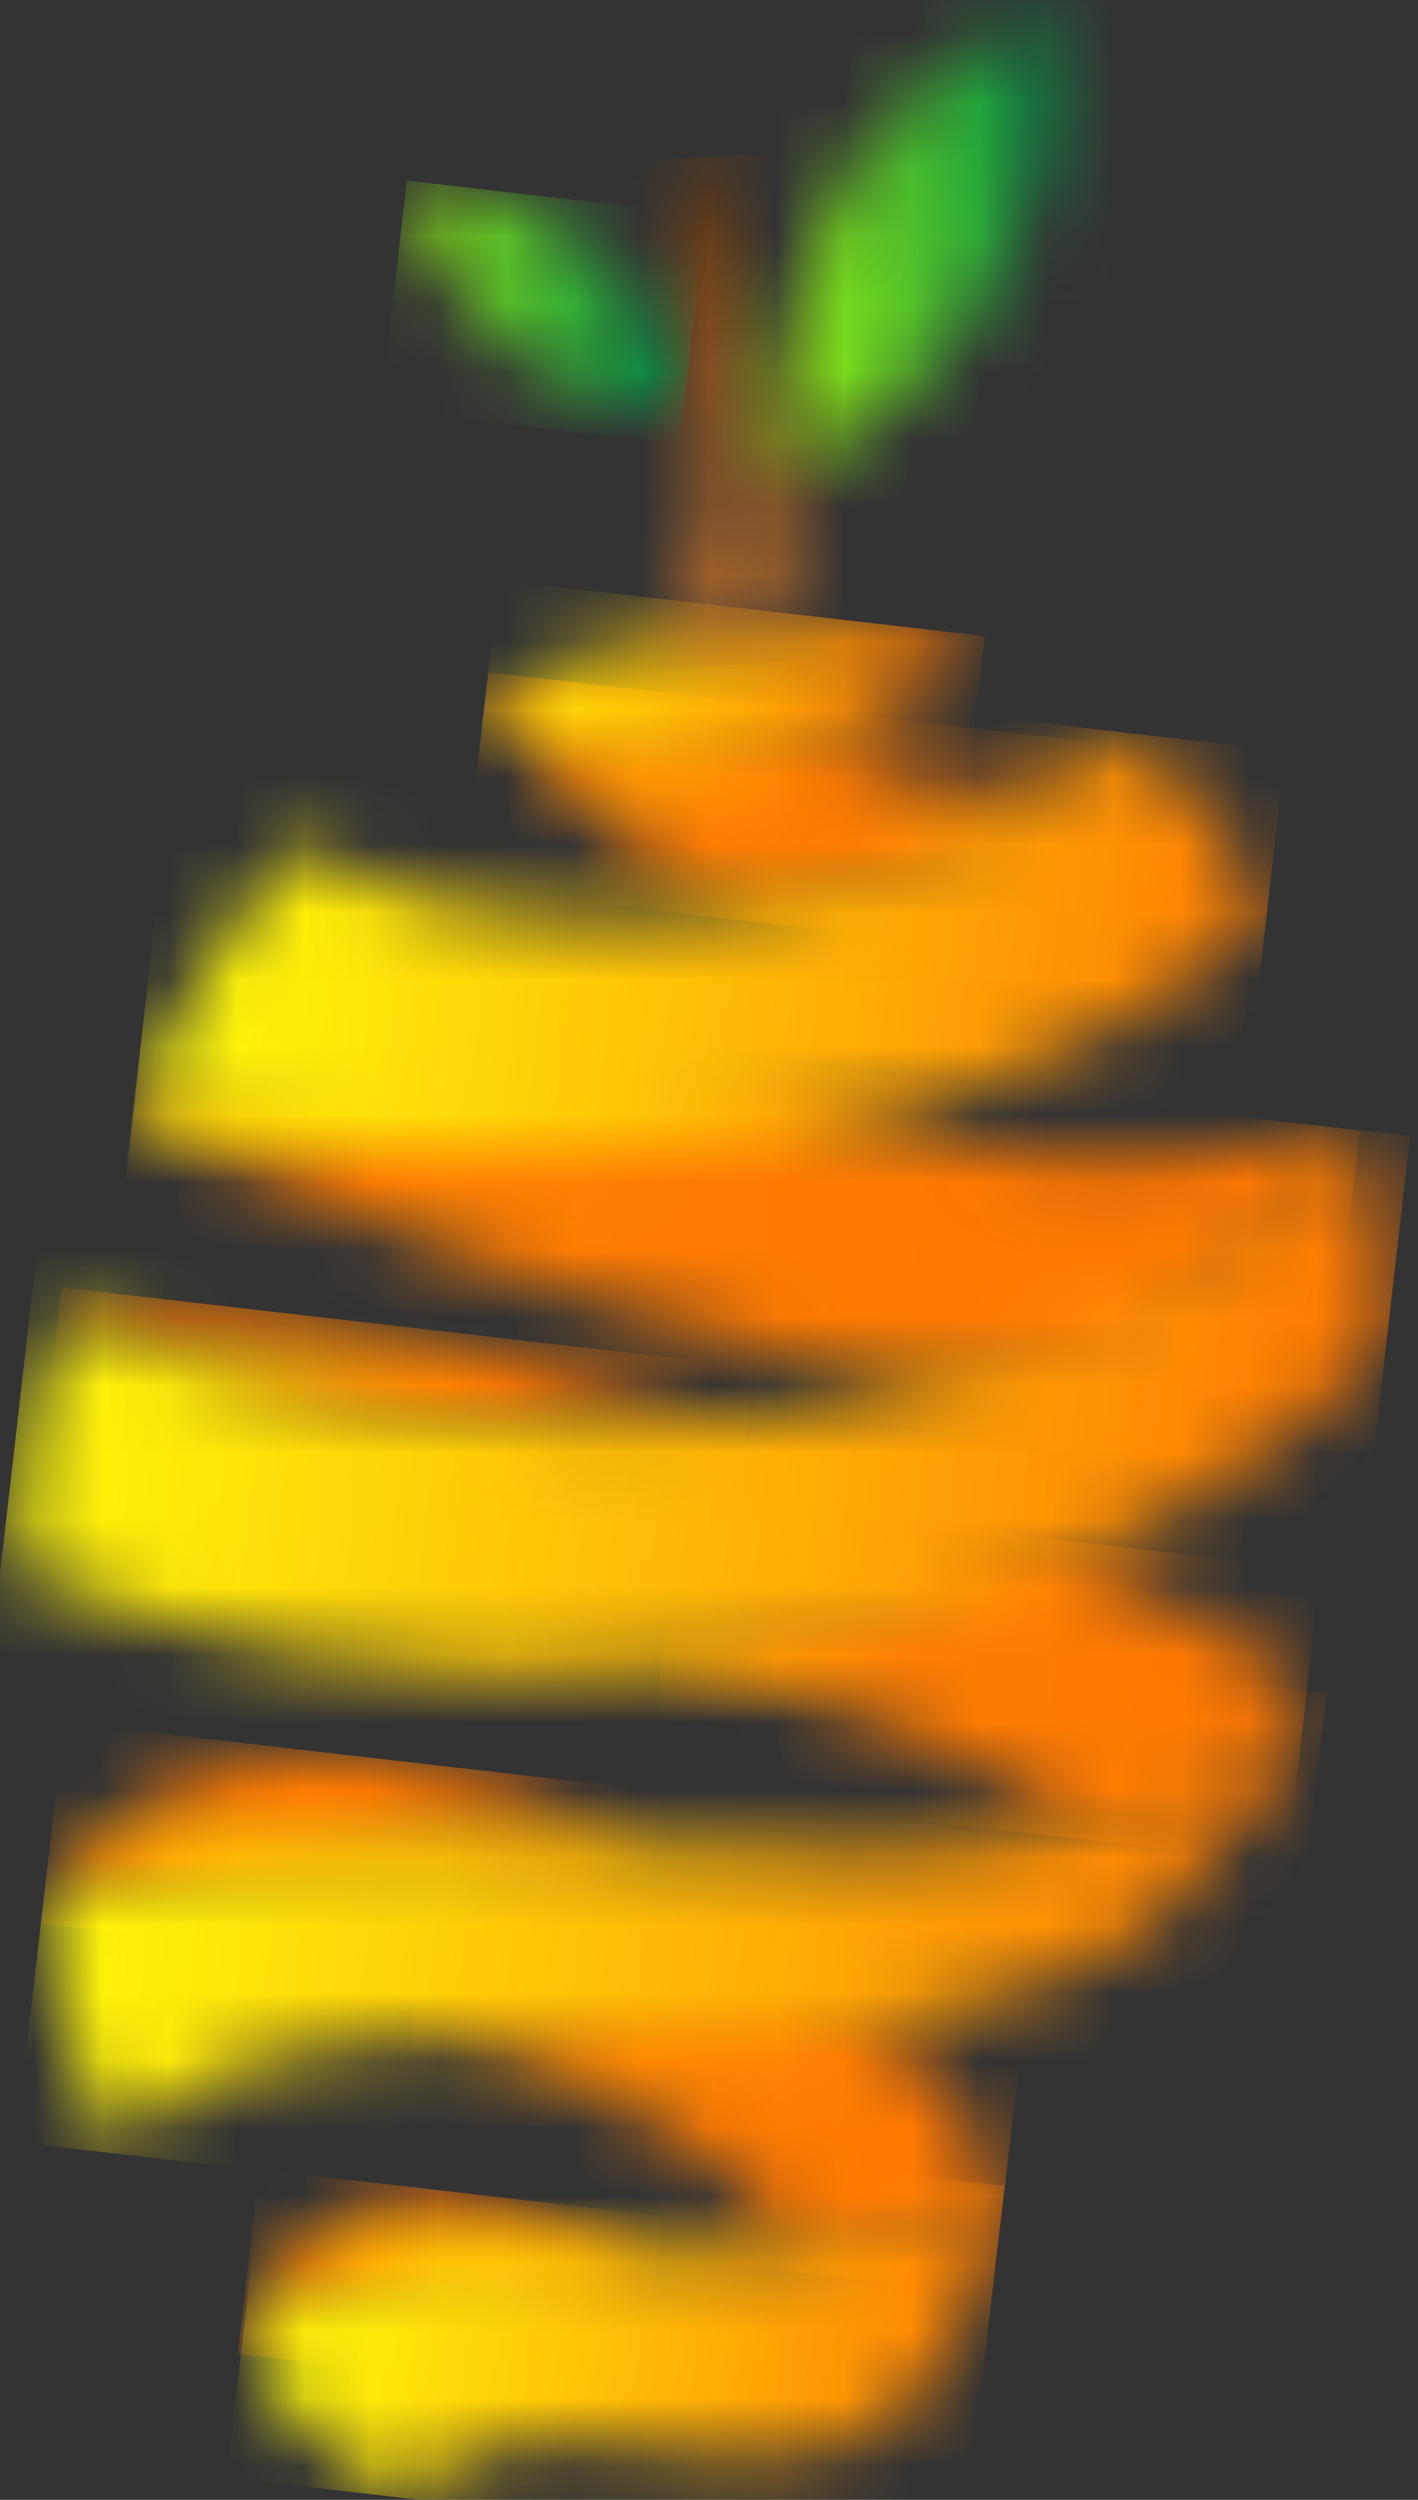<svg width="21" height="37" viewBox="0 0 21 37" fill="none" xmlns="http://www.w3.org/2000/svg">
<rect x="0" y="0" width="21" height="37" fill="#333333" stroke="none"/>
<mask id="mask0_2041_5523" style="mask-type:luminance" maskUnits="userSpaceOnUse" x="7" y="10" width="10" height="4">
<path d="M7.199 10.247C7.199 10.247 9.134 12.955 11.24 13.652C11.24 13.652 15.251 12.99 16.159 11.686C16.159 11.686 13.216 12.102 12.188 10.709C12.188 10.709 10.578 10.332 9.164 10.167C8.302 10.067 7.515 10.047 7.204 10.242" fill="white"/>
</mask>
<g mask="url(#mask0_2041_5523)">
<path d="M7.233 9.951L6.866 13.149L15.867 14.184L16.235 10.987L7.233 9.951Z" fill="url(#paint0_linear_2041_5523)"/>
</g>
<mask id="mask1_2041_5523" style="mask-type:luminance" maskUnits="userSpaceOnUse" x="1" y="15" width="20" height="6">
<path d="M11.365 15.958C11.365 15.958 2.22 15.848 1.979 16.5C1.979 16.5 10.007 20.712 16.46 20.546C16.46 20.546 19.944 17.422 20.13 16.725C20.13 16.725 15.116 18.124 11.36 15.953" fill="white"/>
</mask>
<g mask="url(#mask1_2041_5523)">
<path d="M2.193 14.671L1.609 19.752L19.551 21.815L20.136 16.734L2.193 14.671Z" fill="url(#paint1_linear_2041_5523)"/>
</g>
<mask id="mask2_2041_5523" style="mask-type:luminance" maskUnits="userSpaceOnUse" x="0" y="19" width="12" height="3">
<path d="M0.861 19.484C4.687 21.74 11.039 21.218 11.039 21.218C8.312 20.131 6.09 19.649 4.421 19.454C2.099 19.188 0.861 19.484 0.861 19.484Z" fill="white"/>
</mask>
<g mask="url(#mask2_2041_5523)">
<path d="M0.908 19.055L0.652 21.281L10.894 22.459L11.15 20.232L0.908 19.055Z" fill="url(#paint2_linear_2041_5523)"/>
</g>
<mask id="mask3_2041_5523" style="mask-type:luminance" maskUnits="userSpaceOnUse" x="9" y="22" width="11" height="6">
<path d="M9.836 24.322C15.727 26.298 16.119 27.23 16.119 27.23C18.134 27.356 19.358 25.019 19.358 25.019C17.954 23.876 15.402 22.758 15.402 22.758L9.836 24.322Z" fill="white"/>
</mask>
<g mask="url(#mask3_2041_5523)">
<path d="M10.084 22.149L9.585 26.482L19.06 27.572L19.558 23.238L10.084 22.149Z" fill="url(#paint3_linear_2041_5523)"/>
</g>
<mask id="mask4_2041_5523" style="mask-type:luminance" maskUnits="userSpaceOnUse" x="0" y="25" width="10" height="4">
<path d="M0.605 28.468C1.538 28.057 9.676 27.415 9.676 27.415C8.016 26.558 6.642 26.147 5.514 26.016C1.638 25.57 0.605 28.468 0.605 28.468Z" fill="white"/>
</mask>
<g mask="url(#mask4_2041_5523)">
<path d="M0.948 25.494L0.605 28.473L9.437 29.488L9.779 26.509L0.948 25.494Z" fill="url(#paint4_linear_2041_5523)"/>
</g>
<mask id="mask5_2041_5523" style="mask-type:luminance" maskUnits="userSpaceOnUse" x="6" y="29" width="9" height="5">
<path d="M6.151 29.712C6.151 29.712 11.02 31.372 11.967 33.644C11.967 33.644 14.685 33.112 14.885 32.345C14.885 32.345 13.577 29.978 11.957 29.056C11.957 29.056 6.261 29.136 6.156 29.707" fill="white"/>
</mask>
<g mask="url(#mask5_2041_5523)">
<path d="M6.302 28.414L5.782 32.937L14.698 33.962L15.218 29.439L6.302 28.414Z" fill="url(#paint5_linear_2041_5523)"/>
</g>
<mask id="mask6_2041_5523" style="mask-type:luminance" maskUnits="userSpaceOnUse" x="3" y="32" width="7" height="3">
<path d="M6.201 32.445C3.754 32.856 3.568 34.841 3.568 34.841C5.248 34.15 9.68 33.753 9.68 33.753C9.68 33.753 8.111 32.6 6.762 32.445C6.567 32.425 6.376 32.42 6.196 32.445" fill="white"/>
</mask>
<g mask="url(#mask6_2041_5523)">
<path d="M3.837 32.111L3.523 34.841L9.476 35.525L9.79 32.796L3.837 32.111Z" fill="url(#paint6_linear_2041_5523)"/>
</g>
<mask id="mask7_2041_5523" style="mask-type:luminance" maskUnits="userSpaceOnUse" x="7" y="9" width="8" height="3">
<path d="M7.199 10.248C10.623 13.357 14.565 9.581 14.565 9.581C14.043 9.401 13.517 9.29 12.99 9.23C9.992 8.884 7.194 10.248 7.194 10.248" fill="white"/>
</mask>
<g mask="url(#mask7_2041_5523)">
<path d="M7.386 8.587L6.887 12.926L14.085 13.754L14.584 9.415L7.386 8.587Z" fill="url(#paint7_linear_2041_5523)"/>
</g>
<mask id="mask8_2041_5523" style="mask-type:luminance" maskUnits="userSpaceOnUse" x="1" y="10" width="18" height="8">
<path d="M4.295 12.529C4.295 12.529 2.064 15.578 1.979 16.5C1.979 16.5 12.965 19.103 18.746 13.542C18.746 13.542 18.32 12.193 16.745 10.85C16.745 10.85 10.754 15.778 4.295 12.529Z" fill="white"/>
</mask>
<g mask="url(#mask8_2041_5523)">
<path d="M2.798 9.249L1.812 17.827L18.051 19.695L19.037 11.117L2.798 9.249Z" fill="url(#paint8_linear_2041_5523)"/>
</g>
<mask id="mask9_2041_5523" style="mask-type:luminance" maskUnits="userSpaceOnUse" x="0" y="16" width="21" height="9">
<path d="M0.861 19.483C0.861 19.483 0.244 21.163 0.269 23.244C0.269 23.244 11.536 28.463 20.521 19.995C20.521 19.995 20.656 17.969 20.14 16.73C20.14 16.73 13.893 24.327 0.866 19.488" fill="white"/>
</mask>
<g mask="url(#mask9_2041_5523)">
<path d="M1.008 14.528L-0.437 27.086L19.439 29.372L20.883 16.814L1.008 14.528Z" fill="url(#paint9_linear_2041_5523)"/>
</g>
<mask id="mask10_2041_5523" style="mask-type:luminance" maskUnits="userSpaceOnUse" x="0" y="25" width="20" height="7">
<path d="M10.914 27.35C3.84 26.859 0.956 27.666 0.605 28.468C0.605 28.468 0.992 30.75 1.804 31.883C1.804 31.883 2.586 29.571 9.681 30.228C14.67 30.544 17.157 28.398 17.157 28.398C17.157 28.398 19.574 25.726 19.363 25.019C19.363 25.019 17.999 27.846 10.924 27.355" fill="white"/>
</mask>
<g mask="url(#mask10_2041_5523)">
<path d="M1.242 22.938L0.233 31.705L18.634 33.821L19.642 25.054L1.242 22.938Z" fill="url(#paint10_linear_2041_5523)"/>
</g>
<mask id="mask11_2041_5523" style="mask-type:luminance" maskUnits="userSpaceOnUse" x="3" y="32" width="12" height="5">
<path d="M9.746 33.282C7.158 32.921 4.897 33.147 3.568 34.842C3.568 34.842 4.987 36.597 5.95 36.963C5.95 36.963 7.088 35.794 9.094 36.155C11.094 36.516 12.493 36.481 13.291 35.729C14.038 35.027 14.569 34.19 14.88 32.345C14.88 32.345 12.333 33.638 9.746 33.277" fill="white"/>
</mask>
<g mask="url(#mask11_2041_5523)">
<path d="M3.997 31.102L3.357 36.671L14.236 37.922L14.876 32.353L3.997 31.102Z" fill="url(#paint11_linear_2041_5523)"/>
</g>
<mask id="mask12_2041_5523" style="mask-type:luminance" maskUnits="userSpaceOnUse" x="9" y="2" width="3" height="8">
<path d="M9.977 2.536C9.977 2.536 9.801 4.216 9.846 4.662C9.891 5.103 10.553 6.397 10.398 7.756C10.242 9.114 9.906 9.335 9.906 9.335C10.629 9.676 11.626 9.159 11.626 9.159C11.626 9.159 11.787 7.605 11.656 7.069C11.376 6.422 11.04 4.707 10.924 4.216C10.809 3.724 10.964 2.631 10.964 2.631C10.804 2.481 10.643 2.421 10.498 2.401C10.202 2.365 9.972 2.526 9.972 2.526" fill="white"/>
</mask>
<g mask="url(#mask12_2041_5523)">
<path d="M12.351 2.202L8.713 2.438L9.2 9.943L12.837 9.707L12.351 2.202Z" fill="url(#paint12_linear_2041_5523)"/>
</g>
<mask id="mask13_2041_5523" style="mask-type:luminance" maskUnits="userSpaceOnUse" x="11" y="0" width="5" height="7">
<path d="M11.722 6.989C16.51 4.502 15.467 0.189 15.467 0.189C10.819 2.14 11.722 6.989 11.722 6.989Z" fill="white"/>
</mask>
<g mask="url(#mask13_2041_5523)">
<path d="M16.671 -1.326L9.044 0.062L10.582 8.517L18.209 7.129L16.671 -1.326Z" fill="url(#paint13_linear_2041_5523)"/>
</g>
<mask id="mask14_2041_5523" style="mask-type:luminance" maskUnits="userSpaceOnUse" x="6" y="2" width="5" height="5">
<path d="M6.025 2.687C7.088 6.231 10.127 6.081 10.127 6.081C9.545 3.328 7.189 2.807 6.336 2.712C6.141 2.692 6.025 2.692 6.025 2.692" fill="white"/>
</mask>
<g mask="url(#mask14_2041_5523)">
<path d="M6.025 2.673L5.635 6.065L10.064 6.575L10.454 3.182L6.025 2.673Z" fill="url(#paint14_linear_2041_5523)"/>
</g>
<defs>
<linearGradient id="paint0_linear_2041_5523" x1="7.559" y1="12.339" x2="16.57" y2="13.375" gradientUnits="userSpaceOnUse">
<stop stop-color="#FF7F02"/>
<stop offset="1" stop-color="#FF7702"/>
</linearGradient>
<linearGradient id="paint1_linear_2041_5523" x1="1.399" y1="16.424" x2="19.214" y2="18.472" gradientUnits="userSpaceOnUse">
<stop stop-color="#FF7F02"/>
<stop offset="1" stop-color="#FF7702"/>
</linearGradient>
<linearGradient id="paint2_linear_2041_5523" x1="0.287" y1="19.35" x2="10.454" y2="20.519" gradientUnits="userSpaceOnUse">
<stop stop-color="#FF7F02"/>
<stop offset="1" stop-color="#FF7702"/>
</linearGradient>
<linearGradient id="paint3_linear_2041_5523" x1="10.199" y1="24.905" x2="19.68" y2="25.996" gradientUnits="userSpaceOnUse">
<stop stop-color="#FF7F02"/>
<stop offset="1" stop-color="#FF7702"/>
</linearGradient>
<linearGradient id="paint4_linear_2041_5523" x1="0.103" y1="25.974" x2="8.938" y2="26.989" gradientUnits="userSpaceOnUse">
<stop stop-color="#FF7F02"/>
<stop offset="1" stop-color="#FF7702"/>
</linearGradient>
<linearGradient id="paint5_linear_2041_5523" x1="6.566" y1="31.5" x2="15.493" y2="32.527" gradientUnits="userSpaceOnUse">
<stop stop-color="#FF7F02"/>
<stop offset="1" stop-color="#FF7702"/>
</linearGradient>
<linearGradient id="paint6_linear_2041_5523" x1="3.409" y1="32.955" x2="9.321" y2="33.635" gradientUnits="userSpaceOnUse">
<stop stop-color="#FF7F02"/>
<stop offset="1" stop-color="#FF7702"/>
</linearGradient>
<linearGradient id="paint7_linear_2041_5523" x1="6.624" y1="9.965" x2="13.821" y2="10.793" gradientUnits="userSpaceOnUse">
<stop stop-color="#FFF80A"/>
<stop offset="1" stop-color="#FF7702"/>
</linearGradient>
<linearGradient id="paint8_linear_2041_5523" x1="3.002" y1="14.545" x2="19.231" y2="16.411" gradientUnits="userSpaceOnUse">
<stop stop-color="#FFF80A"/>
<stop offset="1" stop-color="#FF7702"/>
</linearGradient>
<linearGradient id="paint9_linear_2041_5523" x1="0.386" y1="20.731" x2="20.1" y2="22.998" gradientUnits="userSpaceOnUse">
<stop stop-color="#FFF80A"/>
<stop offset="1" stop-color="#FF7702"/>
</linearGradient>
<linearGradient id="paint10_linear_2041_5523" x1="0.922" y1="27.579" x2="19.076" y2="29.666" gradientUnits="userSpaceOnUse">
<stop stop-color="#FFF80A"/>
<stop offset="1" stop-color="#FF7702"/>
</linearGradient>
<linearGradient id="paint11_linear_2041_5523" x1="4.203" y1="34.669" x2="15.094" y2="35.922" gradientUnits="userSpaceOnUse">
<stop stop-color="#FFF80A"/>
<stop offset="1" stop-color="#FF7702"/>
</linearGradient>
<linearGradient id="paint12_linear_2041_5523" x1="11.434" y1="8.718" x2="11.044" y2="2.701" gradientUnits="userSpaceOnUse">
<stop stop-color="#BD6E29"/>
<stop offset="1" stop-color="#603815"/>
</linearGradient>
<linearGradient id="paint13_linear_2041_5523" x1="10.732" y1="3.638" x2="15.559" y2="2.76" gradientUnits="userSpaceOnUse">
<stop stop-color="#A9F80A"/>
<stop offset="1" stop-color="#079445"/>
</linearGradient>
<linearGradient id="paint14_linear_2041_5523" x1="5.385" y1="3.547" x2="9.782" y2="4.053" gradientUnits="userSpaceOnUse">
<stop stop-color="#A9F80A"/>
<stop offset="1" stop-color="#079445"/>
</linearGradient>
</defs>
</svg>
